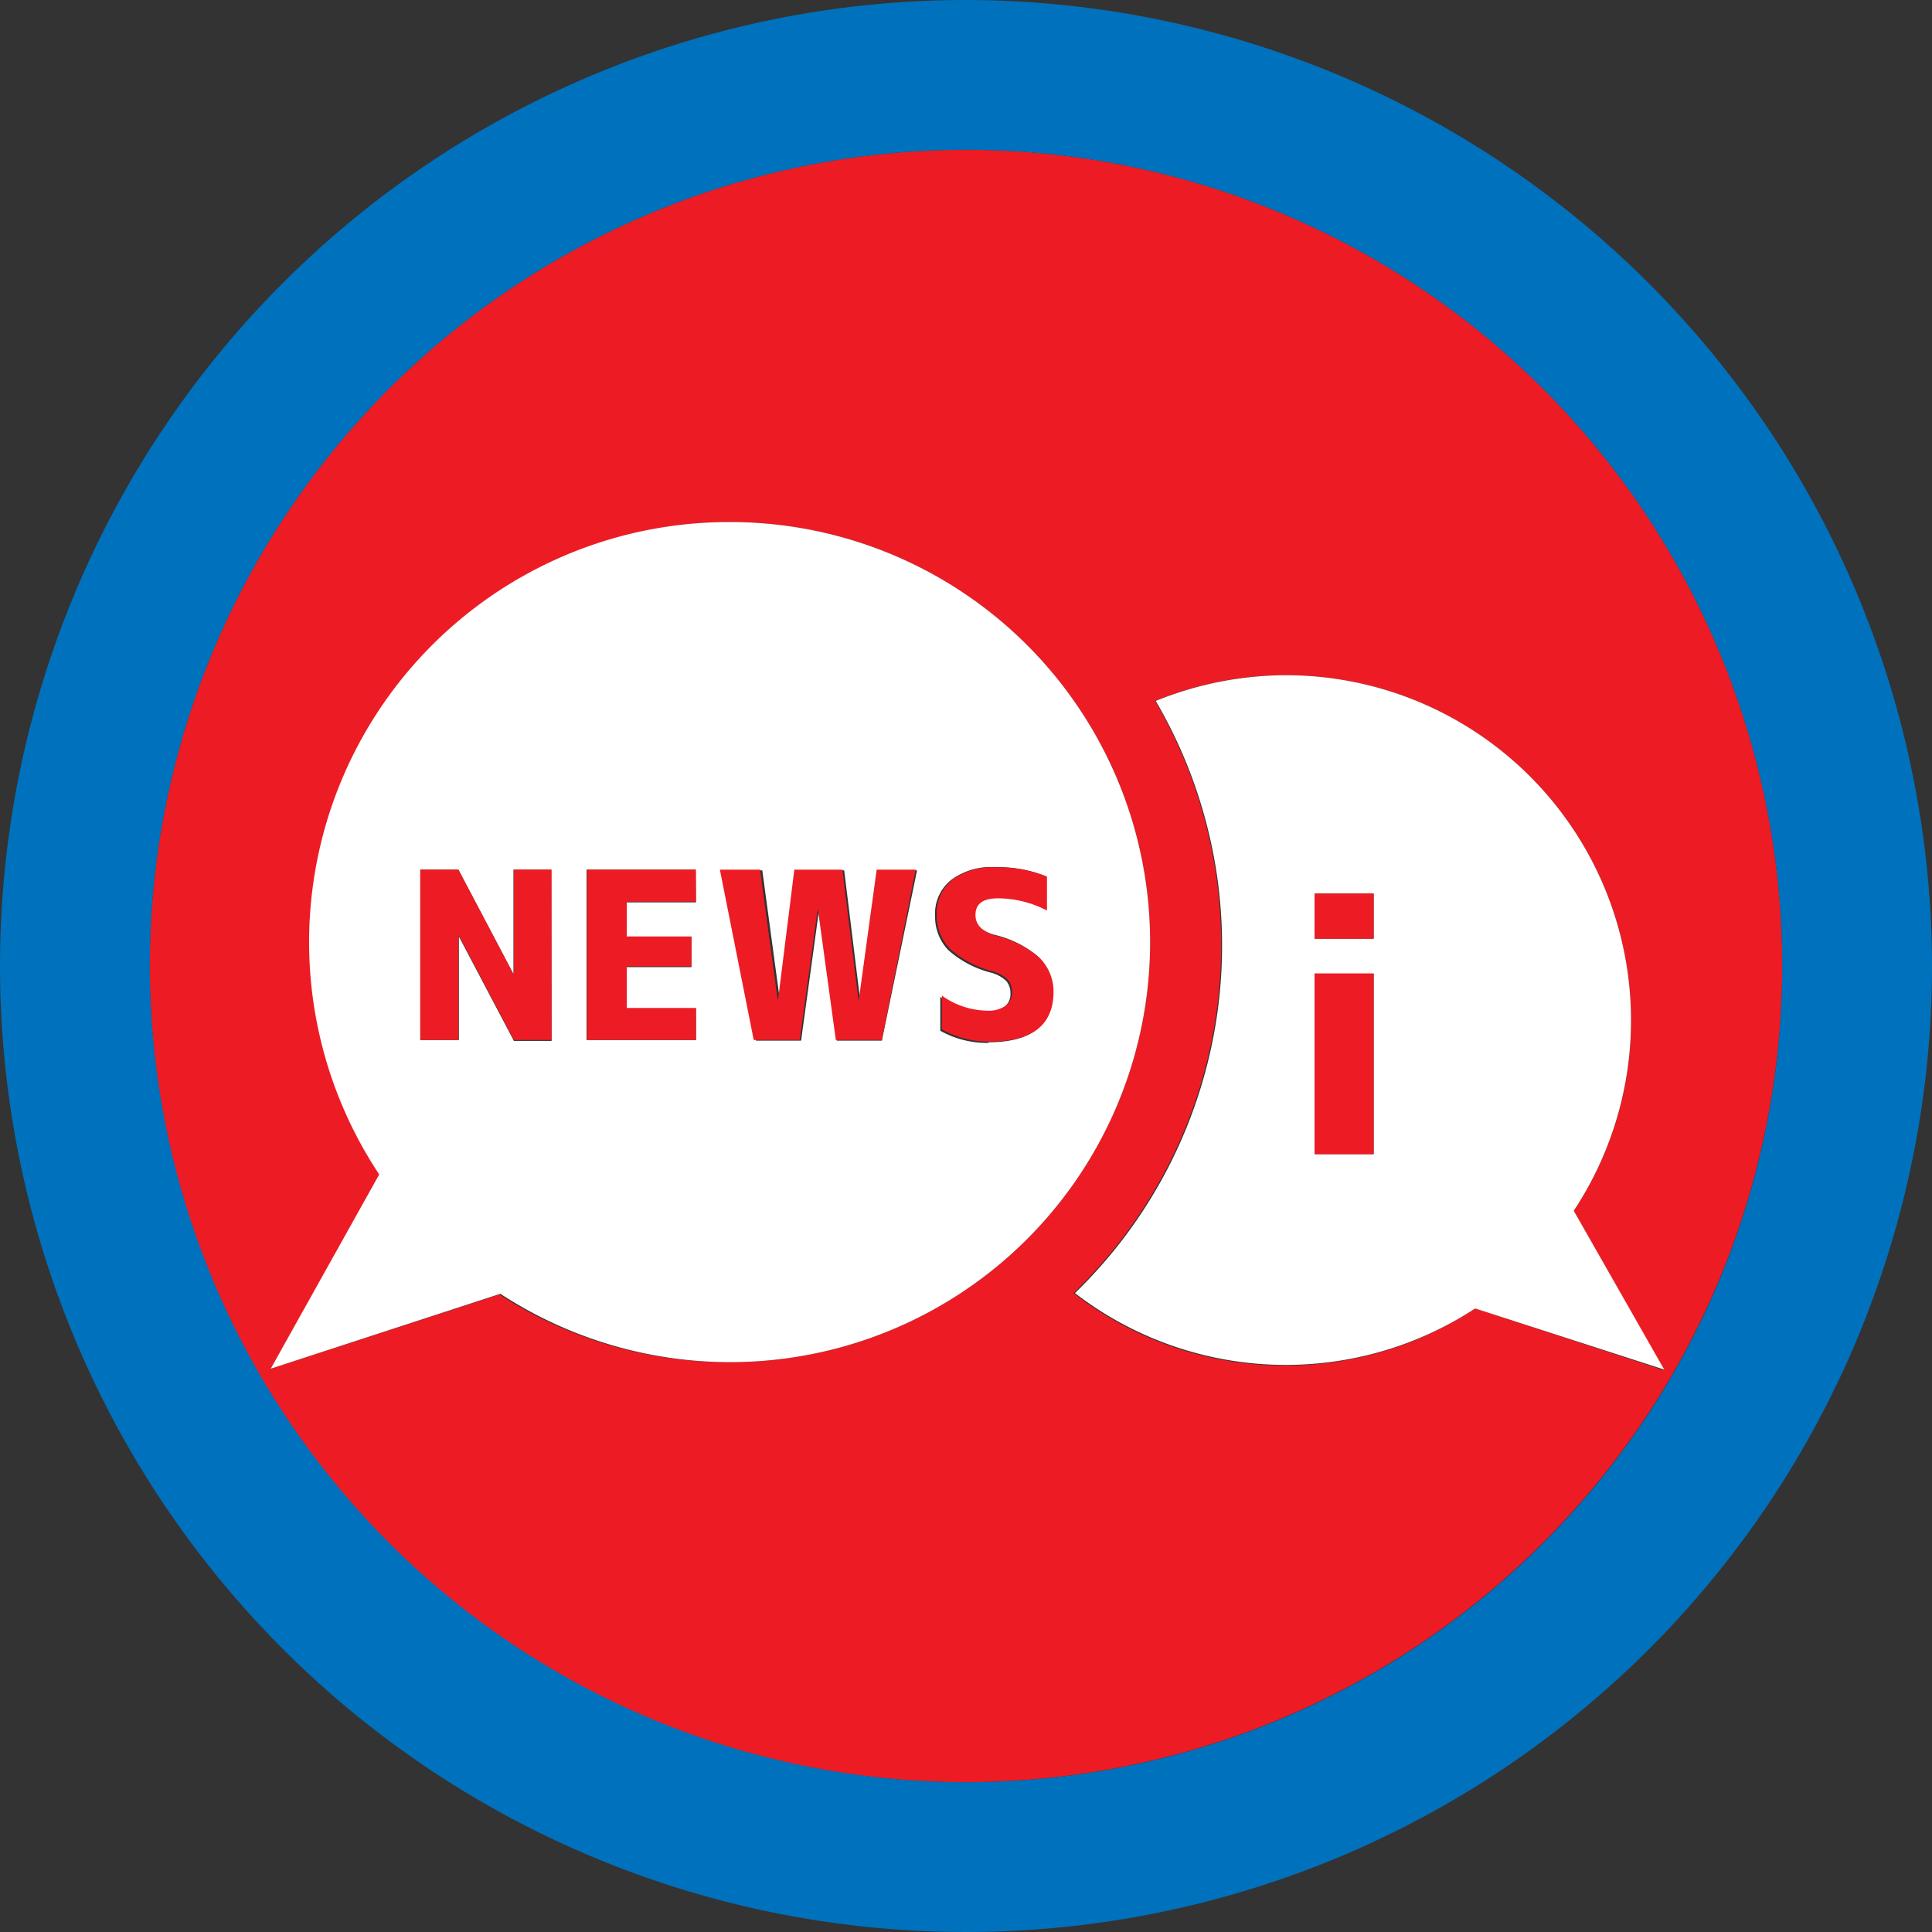 <svg xmlns="http://www.w3.org/2000/svg" viewBox="0 0 85.64 85.64"><rect x="0" y="0" width="85.64" height="85.64" fill="#333333" stroke="none"/><defs><style>.cls-1{fill:#ed1c24;}.cls-2{fill:#0071bc;}.cls-3{fill:#fff;}</style></defs><title>newsinfo</title><g id="レイヤー_2" data-name="レイヤー 2"><g id="レイヤー_1-2" data-name="レイヤー 1"><path class="cls-1" d="M79,42.82A36.18,36.18,0,1,0,42.82,79,36.22,36.22,0,0,0,79,42.82ZM32.32,60.38a18.57,18.57,0,0,1-10.18-3L12,60.67l4.85-8.61a18.62,18.62,0,1,1,15.51,8.32ZM57,60.53a15.22,15.22,0,0,1-9.41-3.21A21.46,21.46,0,0,0,51.2,31.07,15.3,15.3,0,0,1,72.3,45.2a15.17,15.17,0,0,1-2.54,8.47l4,7.07L65.39,58A15.23,15.23,0,0,1,57,60.53Z"/><path class="cls-2" d="M42.82,0A42.82,42.82,0,1,0,85.64,42.82,42.87,42.87,0,0,0,42.82,0ZM6.64,42.82A36.18,36.18,0,1,1,42.82,79,36.22,36.22,0,0,1,6.64,42.82Z"/><path class="cls-3" d="M69.76,53.67A15.3,15.3,0,0,0,57,29.93a15.38,15.38,0,0,0-5.77,1.14,21.46,21.46,0,0,1-3.58,26.25A15.32,15.32,0,0,0,65.39,58l8.38,2.71Zm-8.87-2.51H58.27v-8h2.62Zm0-9.55H58.27v-2h2.62Z"/><path class="cls-3" d="M32.32,23.14A18.62,18.62,0,0,0,16.81,52.06L12,60.67l10.18-3.32A18.62,18.62,0,1,0,32.32,23.14Zm-7.87,23H22.78l-2.44-4.63h0V46.1H18.63V38.55h1.69l2.44,4.63h0V38.55h1.67ZM30.85,40H27.78v1.54h2.87v1.33H27.78v1.84h3.07V46.1H26V38.55h4.83Zm8.24,6.13h-2l-.79-5.76h0l-.79,5.76h-2l-1.5-7.55h1.78l.78,5.76h0l.72-5.76h2.13l.71,5.76h0l.79-5.76h1.73Zm4.73.1a4.23,4.23,0,0,1-2.14-.54v-1.5a3.52,3.52,0,0,0,2,.67,1.32,1.32,0,0,0,.83-.22.7.7,0,0,0,.28-.6.81.81,0,0,0-.19-.56,1.56,1.56,0,0,0-.69-.37,4.51,4.51,0,0,1-1.88-1,2.14,2.14,0,0,1-.58-1.51A1.9,1.9,0,0,1,42.17,39a2.93,2.93,0,0,1,1.94-.56,5.65,5.65,0,0,1,2.27.41v1.48a4.77,4.77,0,0,0-2.17-.54c-.63,0-1,.25-1,.74s.28.72.84.9a4.62,4.62,0,0,1,2,1A2.09,2.09,0,0,1,46.63,44C46.63,45.46,45.7,46.2,43.82,46.2Z"/><polygon class="cls-1" points="22.78 43.18 22.76 43.18 20.32 38.55 18.63 38.55 18.63 46.1 20.32 46.1 20.32 41.47 20.34 41.47 22.78 46.1 24.45 46.1 24.45 38.55 22.78 38.55 22.78 43.18"/><polygon class="cls-1" points="26.02 46.1 30.85 46.1 30.85 44.68 27.78 44.68 27.78 42.84 30.65 42.84 30.65 41.51 27.78 41.51 27.78 39.97 30.85 39.97 30.85 38.55 26.02 38.55 26.02 46.1"/><polygon class="cls-1" points="38.07 44.31 38.05 44.31 37.34 38.55 35.21 38.55 34.49 44.31 34.47 44.31 33.69 38.55 31.91 38.55 33.41 46.1 35.45 46.1 36.24 40.34 36.26 40.34 37.05 46.1 39.09 46.1 40.59 38.55 38.86 38.55 38.07 44.31"/><path class="cls-1" d="M46.08,42.46a4.62,4.62,0,0,0-2-1q-.84-.27-.84-.9c0-.49.32-.74,1-.74a4.77,4.77,0,0,1,2.17.54V38.86a5.65,5.65,0,0,0-2.27-.41,2.93,2.93,0,0,0-1.94.56,1.9,1.9,0,0,0-.68,1.53,2.14,2.14,0,0,0,.58,1.51,4.51,4.51,0,0,0,1.88,1,1.56,1.56,0,0,1,.69.37.81.81,0,0,1,.19.56.7.7,0,0,1-.28.6,1.32,1.32,0,0,1-.83.22,3.52,3.52,0,0,1-2-.67v1.5a4.23,4.23,0,0,0,2.14.54c1.88,0,2.81-.74,2.81-2.22A2.09,2.09,0,0,0,46.08,42.46Z"/><rect class="cls-1" x="58.27" y="39.61" width="2.62" height="2"/><rect class="cls-1" x="58.27" y="43.15" width="2.62" height="8.01"/></g></g></svg>